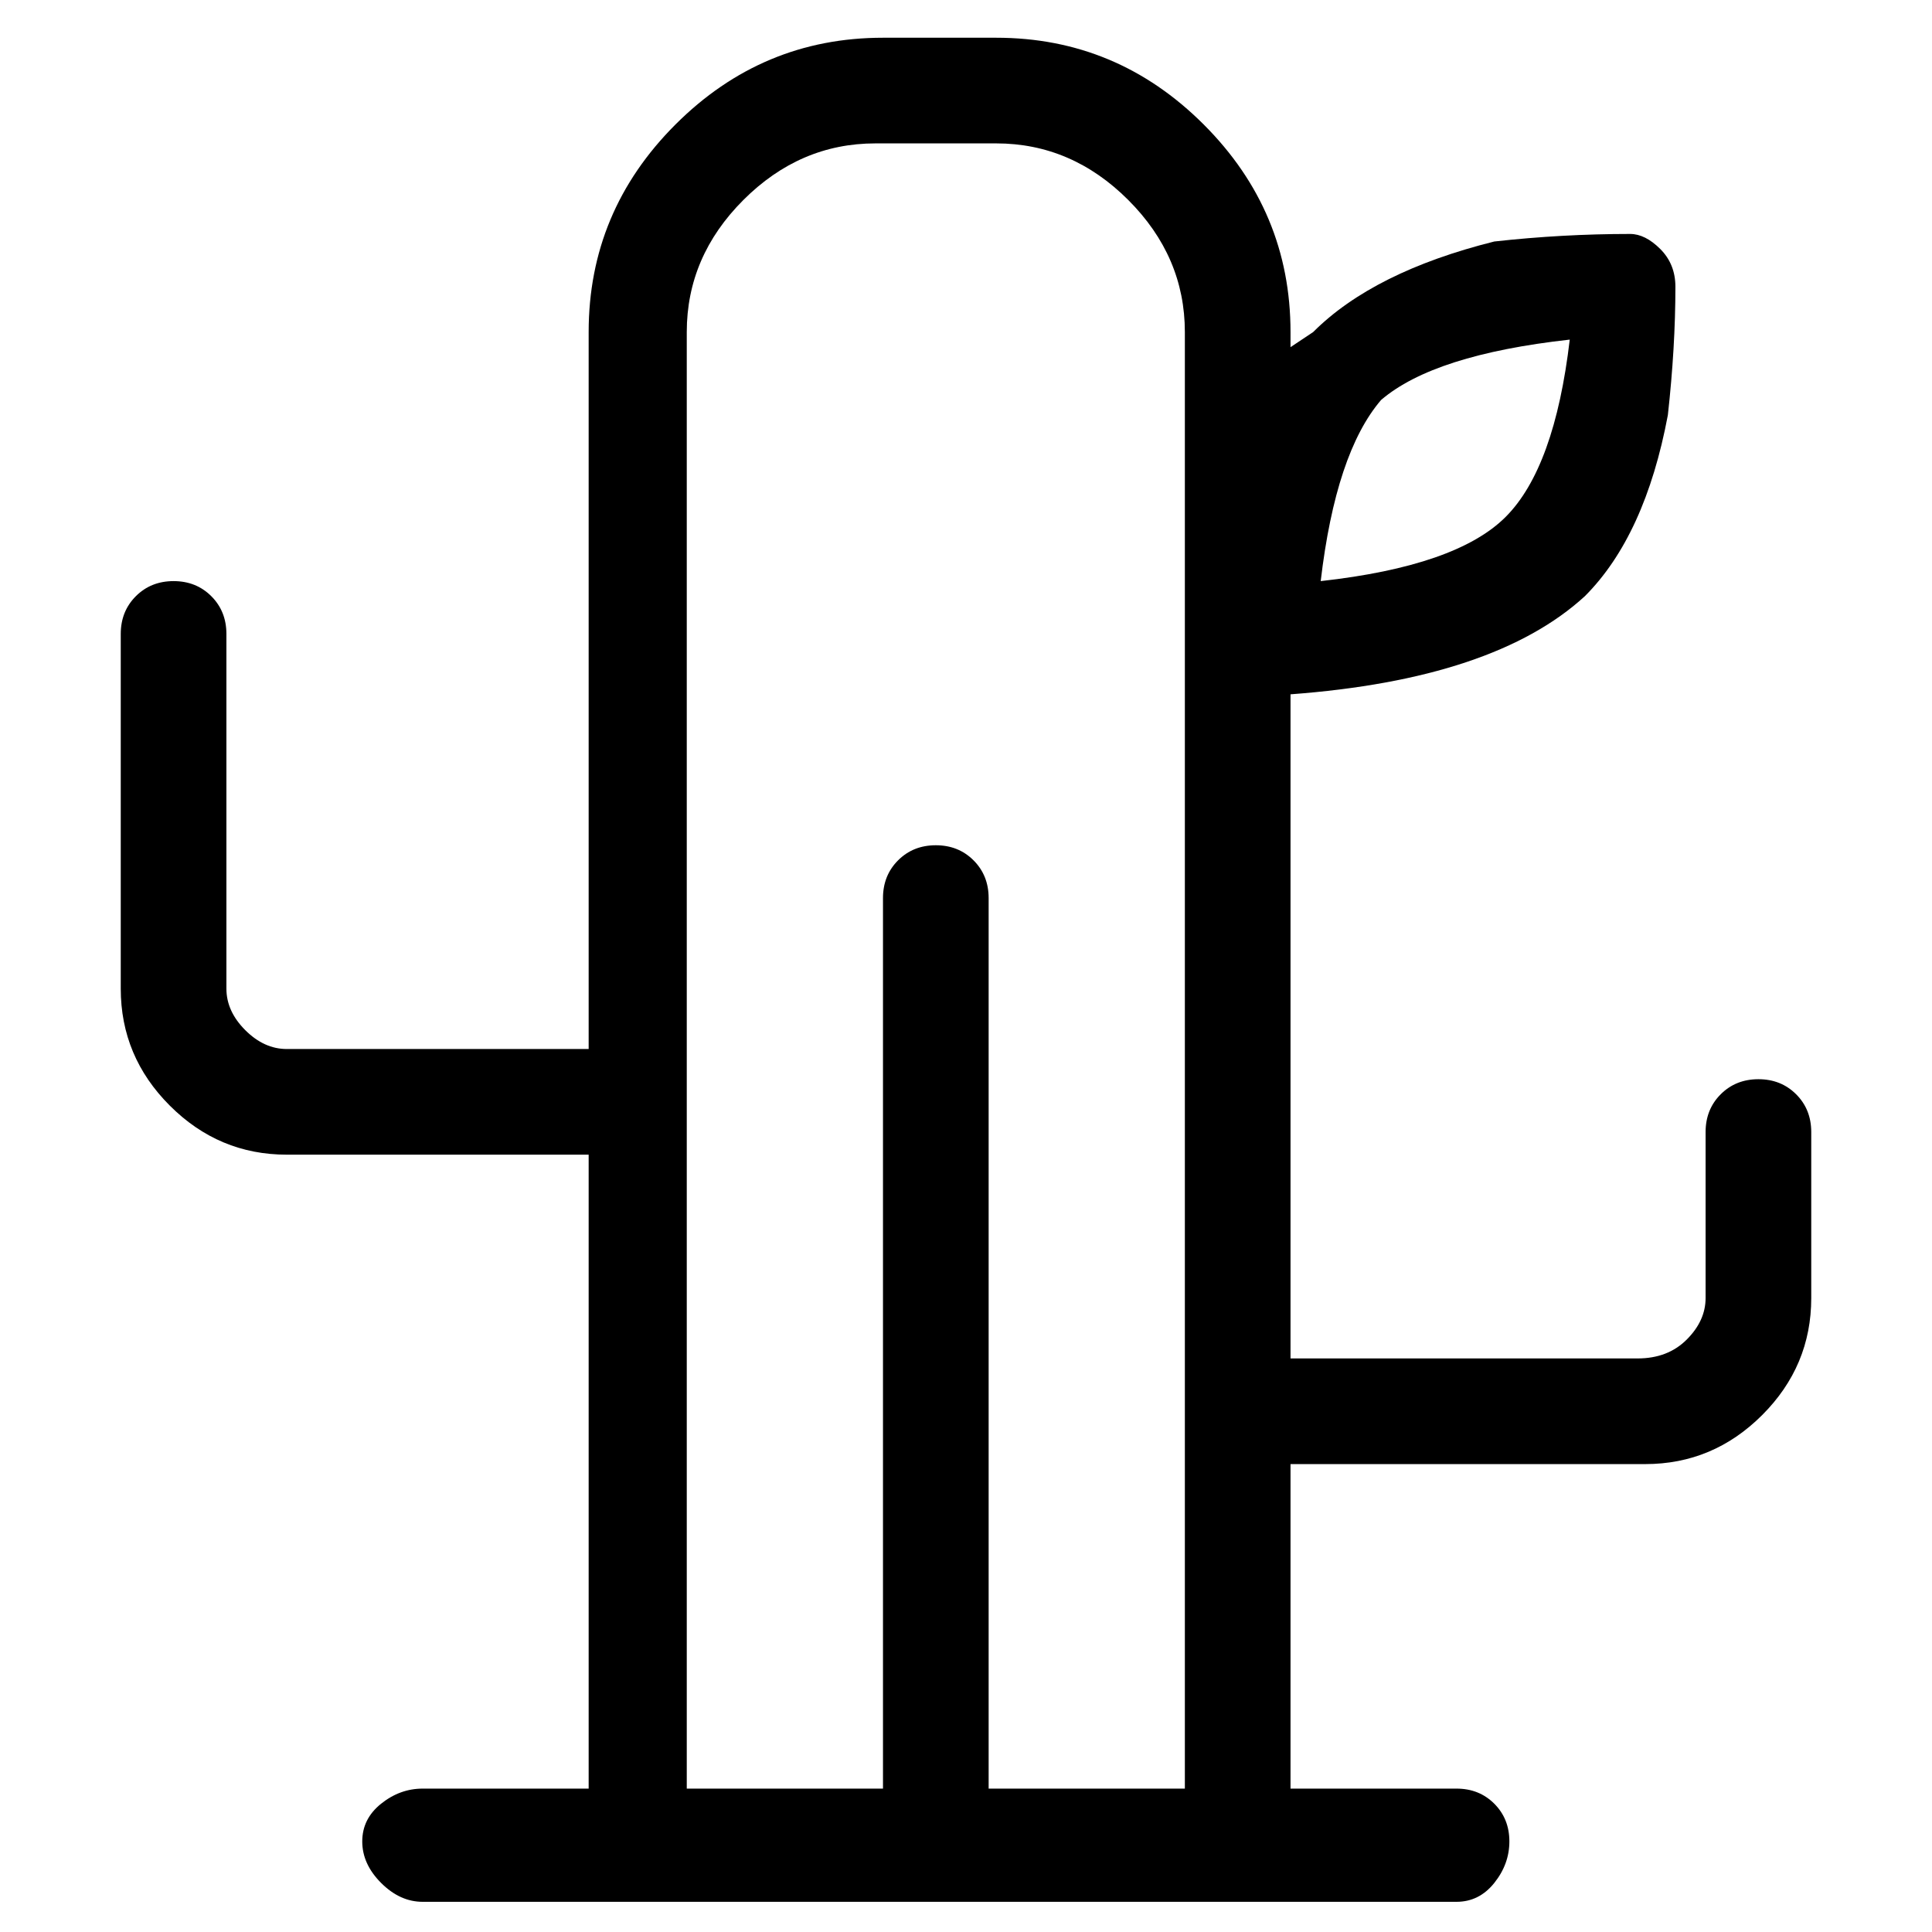 <svg viewBox="0 0 256 256" xmlns="http://www.w3.org/2000/svg">
  <path transform="scale(1, -1) translate(0, -256)" fill="currentColor" d="M233 113q-3 0 -5 -2t-2 -5v-22q0 -3 -2.5 -5.5t-6.5 -2.5h-46v88q27 2 39 13q8 8 11 24q1 9 1 17q0 3 -2 5t-4 2q-9 0 -18 -1q-16 -4 -24 -12l-3 -2v2q0 16 -11.5 27.5t-27.5 11.5h-15q-16 0 -27.5 -11.5t-11.5 -27.5v-95h-40q-3 0 -5.5 2.5t-2.5 5.5v47q0 3 -2 5t-5 2 t-5 -2t-2 -5v-47q0 -9 6.5 -15.5t15.5 -6.5h40v-84h-22q-3 0 -5.5 -2t-2.5 -5t2.5 -5.5t5.5 -2.5h137q3 0 5 2.5t2 5.5t-2 5t-5 2h-22v43h47q9 0 15.5 6.5t6.5 15.5v22q0 3 -2 5t-5 2zM183 203q7 6 25 8q-2 -17 -8.5 -23.5t-24.5 -8.5q2 17 8 24zM131 19v118q0 3 -2 5t-5 2 t-5 -2t-2 -5v-118h-26v193q0 10 7.5 17.5t17.5 7.5h16q10 0 17.5 -7.5t7.5 -17.5v-193h-26z" />
</svg>